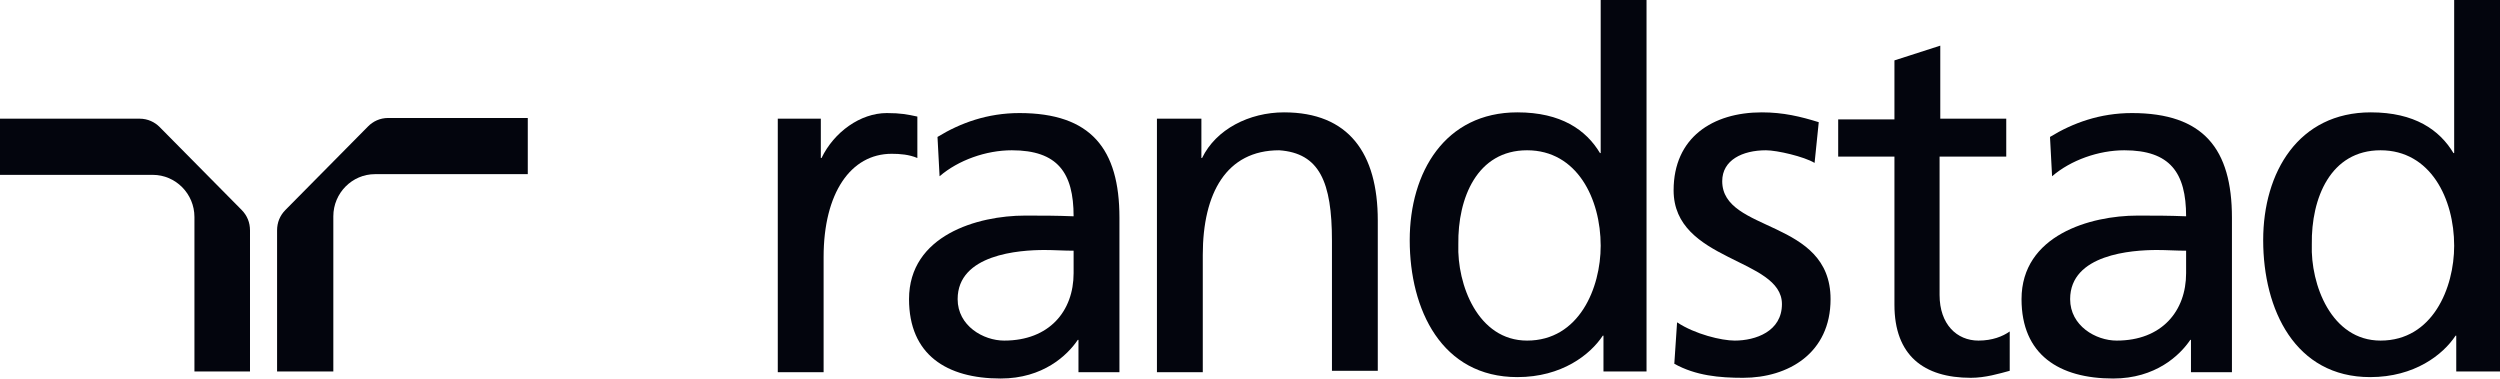 <svg width="178" height="27" viewBox="0 0 178 27" fill="none" xmlns="http://www.w3.org/2000/svg">
<path d="M13.844 26.45H17.8V16.4C17.8 15.85 17.602 15.35 17.207 14.95L11.372 9.05C11.026 8.7 10.532 8.45 9.938 8.45H0V12.45H10.878C12.509 12.45 13.844 13.8 13.844 15.45V26.45Z" fill="#03050D"/>
<path d="M23.684 26.45H19.728V16.4C19.728 15.85 19.926 15.35 20.322 14.95L26.206 9C26.552 8.65 27.046 8.4 27.64 8.4H37.578V12.4H26.7C25.068 12.4 23.733 13.75 23.733 15.4V26.45H23.684Z" fill="#03050D"/>
<path d="M55.378 8.45H58.443V11.25H58.493C59.383 9.4 61.262 8.05 63.141 8.05C64.129 8.05 64.624 8.15 65.316 8.3V11.25C64.723 11 64.08 10.95 63.487 10.95C60.569 10.95 58.641 13.75 58.641 18.3V26.5H55.378V8.45Z" fill="#03050D"/>
<path d="M155.651 19.45C155.651 22.15 153.921 24.25 150.707 24.25C149.223 24.25 147.394 23.2 147.394 21.3C147.394 18.1 151.794 17.8 153.574 17.8C154.267 17.8 154.959 17.85 155.651 17.85V19.45ZM146.108 12.55C147.443 11.4 149.421 10.7 151.251 10.7C154.514 10.7 155.651 12.3 155.651 15.4C154.366 15.35 153.476 15.35 152.19 15.35C148.828 15.35 143.933 16.75 143.933 21.3C143.933 25.25 146.603 26.95 150.459 26.95C153.476 26.95 155.206 25.3 155.948 24.2H155.997V26.5H158.914V15.5C158.914 10.6 156.887 8.05 151.794 8.05C149.52 8.05 147.592 8.75 145.96 9.75L146.108 12.55Z" fill="#03050D"/>
<path d="M76.441 19.45C76.441 22.15 74.711 24.25 71.497 24.25C70.013 24.25 68.184 23.2 68.184 21.3C68.184 18.1 72.584 17.8 74.364 17.8C75.057 17.8 75.749 17.85 76.441 17.85V19.45ZM66.898 12.55C68.233 11.4 70.211 10.7 72.041 10.7C75.304 10.7 76.441 12.3 76.441 15.4C75.156 15.35 74.266 15.35 72.98 15.35C69.618 15.35 64.723 16.75 64.723 21.3C64.723 25.25 67.393 26.95 71.249 26.95C74.266 26.95 75.996 25.3 76.738 24.2H76.787V26.5H79.704V15.5C79.704 10.6 77.677 8.05 72.584 8.05C70.31 8.05 68.382 8.75 66.75 9.75L66.898 12.55Z" fill="#03050D"/>
<path d="M82.374 8.45H85.539V11.25H85.588C86.577 9.2 88.951 8 91.423 8C96.021 8 98.098 10.9 98.098 15.7V26.4H94.835V17.15C94.835 12.95 93.945 10.9 91.077 10.7C87.319 10.7 85.638 13.75 85.638 18.15V26.5H82.374V8.45Z" fill="#03050D"/>
<path d="M119.408 22.95C120.694 23.8 122.573 24.25 123.512 24.25C124.996 24.25 126.874 23.6 126.874 21.65C126.874 18.35 119.161 18.65 119.161 13.55C119.161 9.8 121.93 8 125.441 8C126.973 8 128.209 8.3 129.495 8.7L129.198 11.6C128.457 11.15 126.528 10.7 125.737 10.7C124.056 10.7 122.622 11.4 122.622 12.9C122.622 16.6 130.336 15.55 130.336 21.3C130.336 25.15 127.319 26.9 124.106 26.9C122.424 26.9 120.743 26.75 119.211 25.9L119.408 22.95Z" fill="#03050D"/>
<path d="M142.795 11.15H138.098V21C138.098 23.1 139.334 24.25 140.867 24.25C141.856 24.25 142.598 23.95 143.092 23.6V26.4C142.35 26.6 141.362 26.9 140.323 26.9C136.961 26.9 134.884 25.3 134.884 21.7V11.15H130.879V8.5H134.884V4.3L138.148 3.25V8.45H142.845V11.15H142.795Z" fill="#03050D"/>
<path d="M164.601 17.4C164.551 14.1 165.936 10.7 169.496 10.7C173.056 10.7 174.737 14.15 174.737 17.5C174.737 20.5 173.204 24.25 169.496 24.25C165.985 24.25 164.502 20.25 164.601 17.4ZM174.885 26.45H178V0H174.737V10.9H174.687C173.698 9.25 171.918 8 168.803 8C163.661 8 161.139 12.25 161.139 17.1C161.139 22.05 163.414 26.85 168.754 26.85C171.918 26.85 173.946 25.25 174.836 23.9H174.885V26.45Z" fill="#03050D"/>
<path d="M103.833 17.4C103.784 14.1 105.168 10.7 108.728 10.7C112.288 10.7 113.969 14.15 113.969 17.5C113.969 20.5 112.437 24.25 108.728 24.25C105.218 24.25 103.734 20.25 103.833 17.4ZM114.118 26.45H117.233V0H113.969V10.9H113.92C112.931 9.25 111.151 8 108.036 8C102.894 8 100.372 12.25 100.372 17.1C100.372 22.05 102.647 26.85 108.036 26.85C111.201 26.85 113.228 25.25 114.118 23.9H114.167V26.45H114.118Z" fill="#03050D"/>
</svg>
